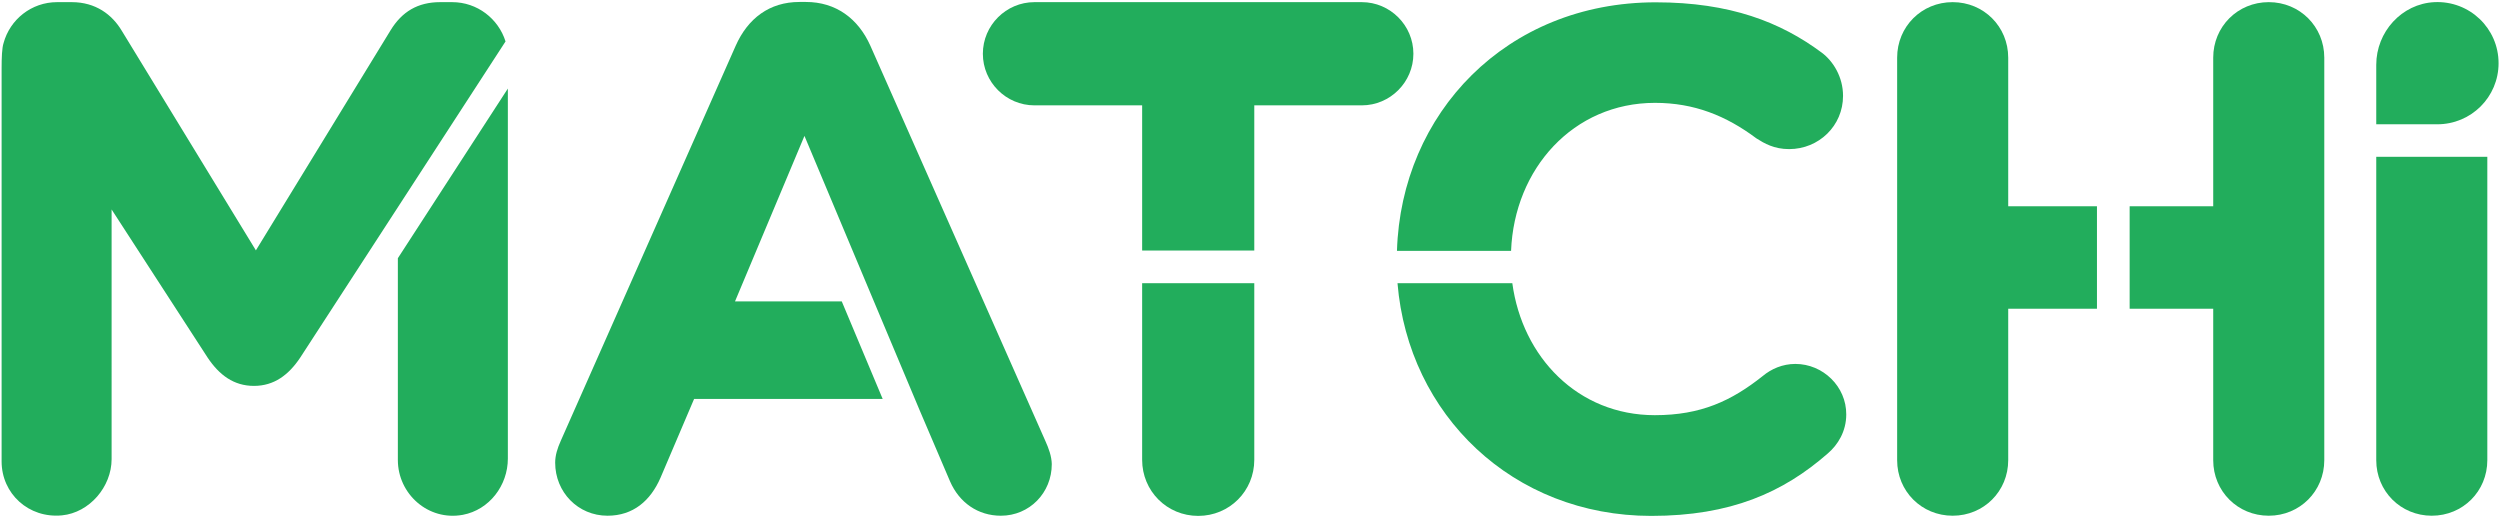 <?xml version="1.0" encoding="utf-8"?>
<!-- Generator: Adobe Illustrator 24.2.3, SVG Export Plug-In . SVG Version: 6.00 Build 0)  -->
<svg version="1.1" id="Layer_1" xmlns="http://www.w3.org/2000/svg" xmlns:xlink="http://www.w3.org/1999/xlink" x="0px" y="0px"
	 viewBox="0 0 1400 290" xml:space="preserve">

	<path fill="#22ad5c" d="M762.6,59c15.9,0,28.9-13,28.9-28.9c0-15.9-13-28.9-28.9-28.9H579.3c-15.9,0-28.9,13-28.9,28.9
		c0,15.9,13,28.9,28.9,28.9h60.3v81.3h62.8V59L762.6,59L762.6,59z"/>
	<path fill="#22ad5c" d="M639.6,257.5c0,17.5,13.9,31.4,31.4,31.4c17.5,0,31.4-13.9,31.4-31.4v-98.9h-62.8L639.6,257.5L639.6,257.5z"
	/>
	<path fill="#22ad5c" d="M1005.4,203.8c-7.2,0-13.5,2.8-18.3,6.8c-17.5,13.9-34.6,21.9-60.4,21.9c-43.1,0-74.2-32.5-79.8-73.9h-64.3
		c6.1,73.7,64.6,130.3,142.1,130.3c44.5,0,73.9-13.1,98.9-35c5.6-4.8,10.3-12.3,10.3-21.8C1034,216.5,1020.9,203.8,1005.4,203.8z"
	/>
	<path fill="#22ad5c" d="M926.8,57.6c21.8,0,39.7,7.1,56.8,19.9c4.4,2.8,9.9,6,18.3,6c16.7,0,30.2-13.1,30.2-29.8
		c0-10.7-5.6-19.5-11.9-24.2c-23-17.1-51.3-28.2-93-28.2c-83.7,0-142.6,62.2-144.9,139.2h63.9C848,94.4,881.1,57.6,926.8,57.6z"/>
	<path fill="#22ad5c" d="M1270.5,1.2c-17.4,0-31.1,13.7-31.1,31.1v83.2h-46.8v57.4h46.8v84.8c0,17.4,13.7,31.1,31.1,31.1
		s31.1-13.7,31.1-31.1V32.3C1301.6,14.9,1287.9,1.2,1270.5,1.2z"/>
	<path fill="#22ad5c" d="M1124.6,115.5V32.3c0-17.4-13.7-31.1-31.1-31.1s-31.1,13.7-31.1,31.1v225.4c0,17.4,13.7,31.1,31.1,31.1
		s31.1-13.7,31.1-31.1v-84.8h49.7v-57.4L1124.6,115.5L1124.6,115.5z"/>
	<path fill="#22ad5c" d="M1330.7,257.7c0,17.4,13.7,31.1,31.1,31.1s31.1-13.7,31.1-31.1V87.8h-62.2V257.7z"/>
	<path fill="#22ad5c" d="M1399.2,35.4c0-19.5-16.2-35.1-35.9-34.2c-18.4,0.9-32.6,16.7-32.6,35.1v33.3h34.2l0,0
		C1383.9,69.6,1399.2,54.3,1399.2,35.4L1399.2,35.4z"/>
	<path fill="#22ad5c" d="M222.8,144.6v113c0,18.9,16.9,34.3,36.4,30.7c14.8-2.8,25.2-16.4,25.2-31.5V49.6L222.8,144.6z"/>
	<path fill="#22ad5c" d="M253.2,1.2h-6.7c-12.5,0-21.4,5.3-27.8,15.8l-75.4,123.2l-75-122.8C62.8,8.1,53.5,1.2,40.2,1.2H32
		c-14.4,0-26.4,9.7-30,22.9c-0.9,2.7-1.1,8.2-1.1,14.2s0,12.5,0,12.5v207.6c0,18.1,15.2,32,33.8,30.2c15.4-1.5,27.8-16,27.8-31.5
		V117.3l0,0l53.8,83c6.5,9.7,14.6,15.8,25.9,15.8c11.3,0,19.4-6.1,25.9-15.8L283.1,23.2C279.1,10.5,267.3,1.2,253.2,1.2z"/>
	<path fill="#22ad5c" d="M585.3,246.7L487.4,25.6c-6.8-15.2-19.3-24.5-36.1-24.5h-3.6c-16.8,0-28.9,9.2-35.7,24.5l-97.9,221.1
		c-2,4.4-3.2,8.4-3.2,12.4c0,16.5,12.8,29.7,29.3,29.7c14.4,0,24.1-8.4,29.7-21.3l18.8-44.1h105.6l-22.9-54.6h-59.8l38.9-92.7
		l38.9,92.7l0,0l25.8,61.4l16.8,39.3c5.2,12,15.7,19.3,28.5,19.3c16,0,28.5-12.8,28.5-28.9C588.9,255.5,587.3,251.1,585.3,246.7z"
	/>
</svg>
